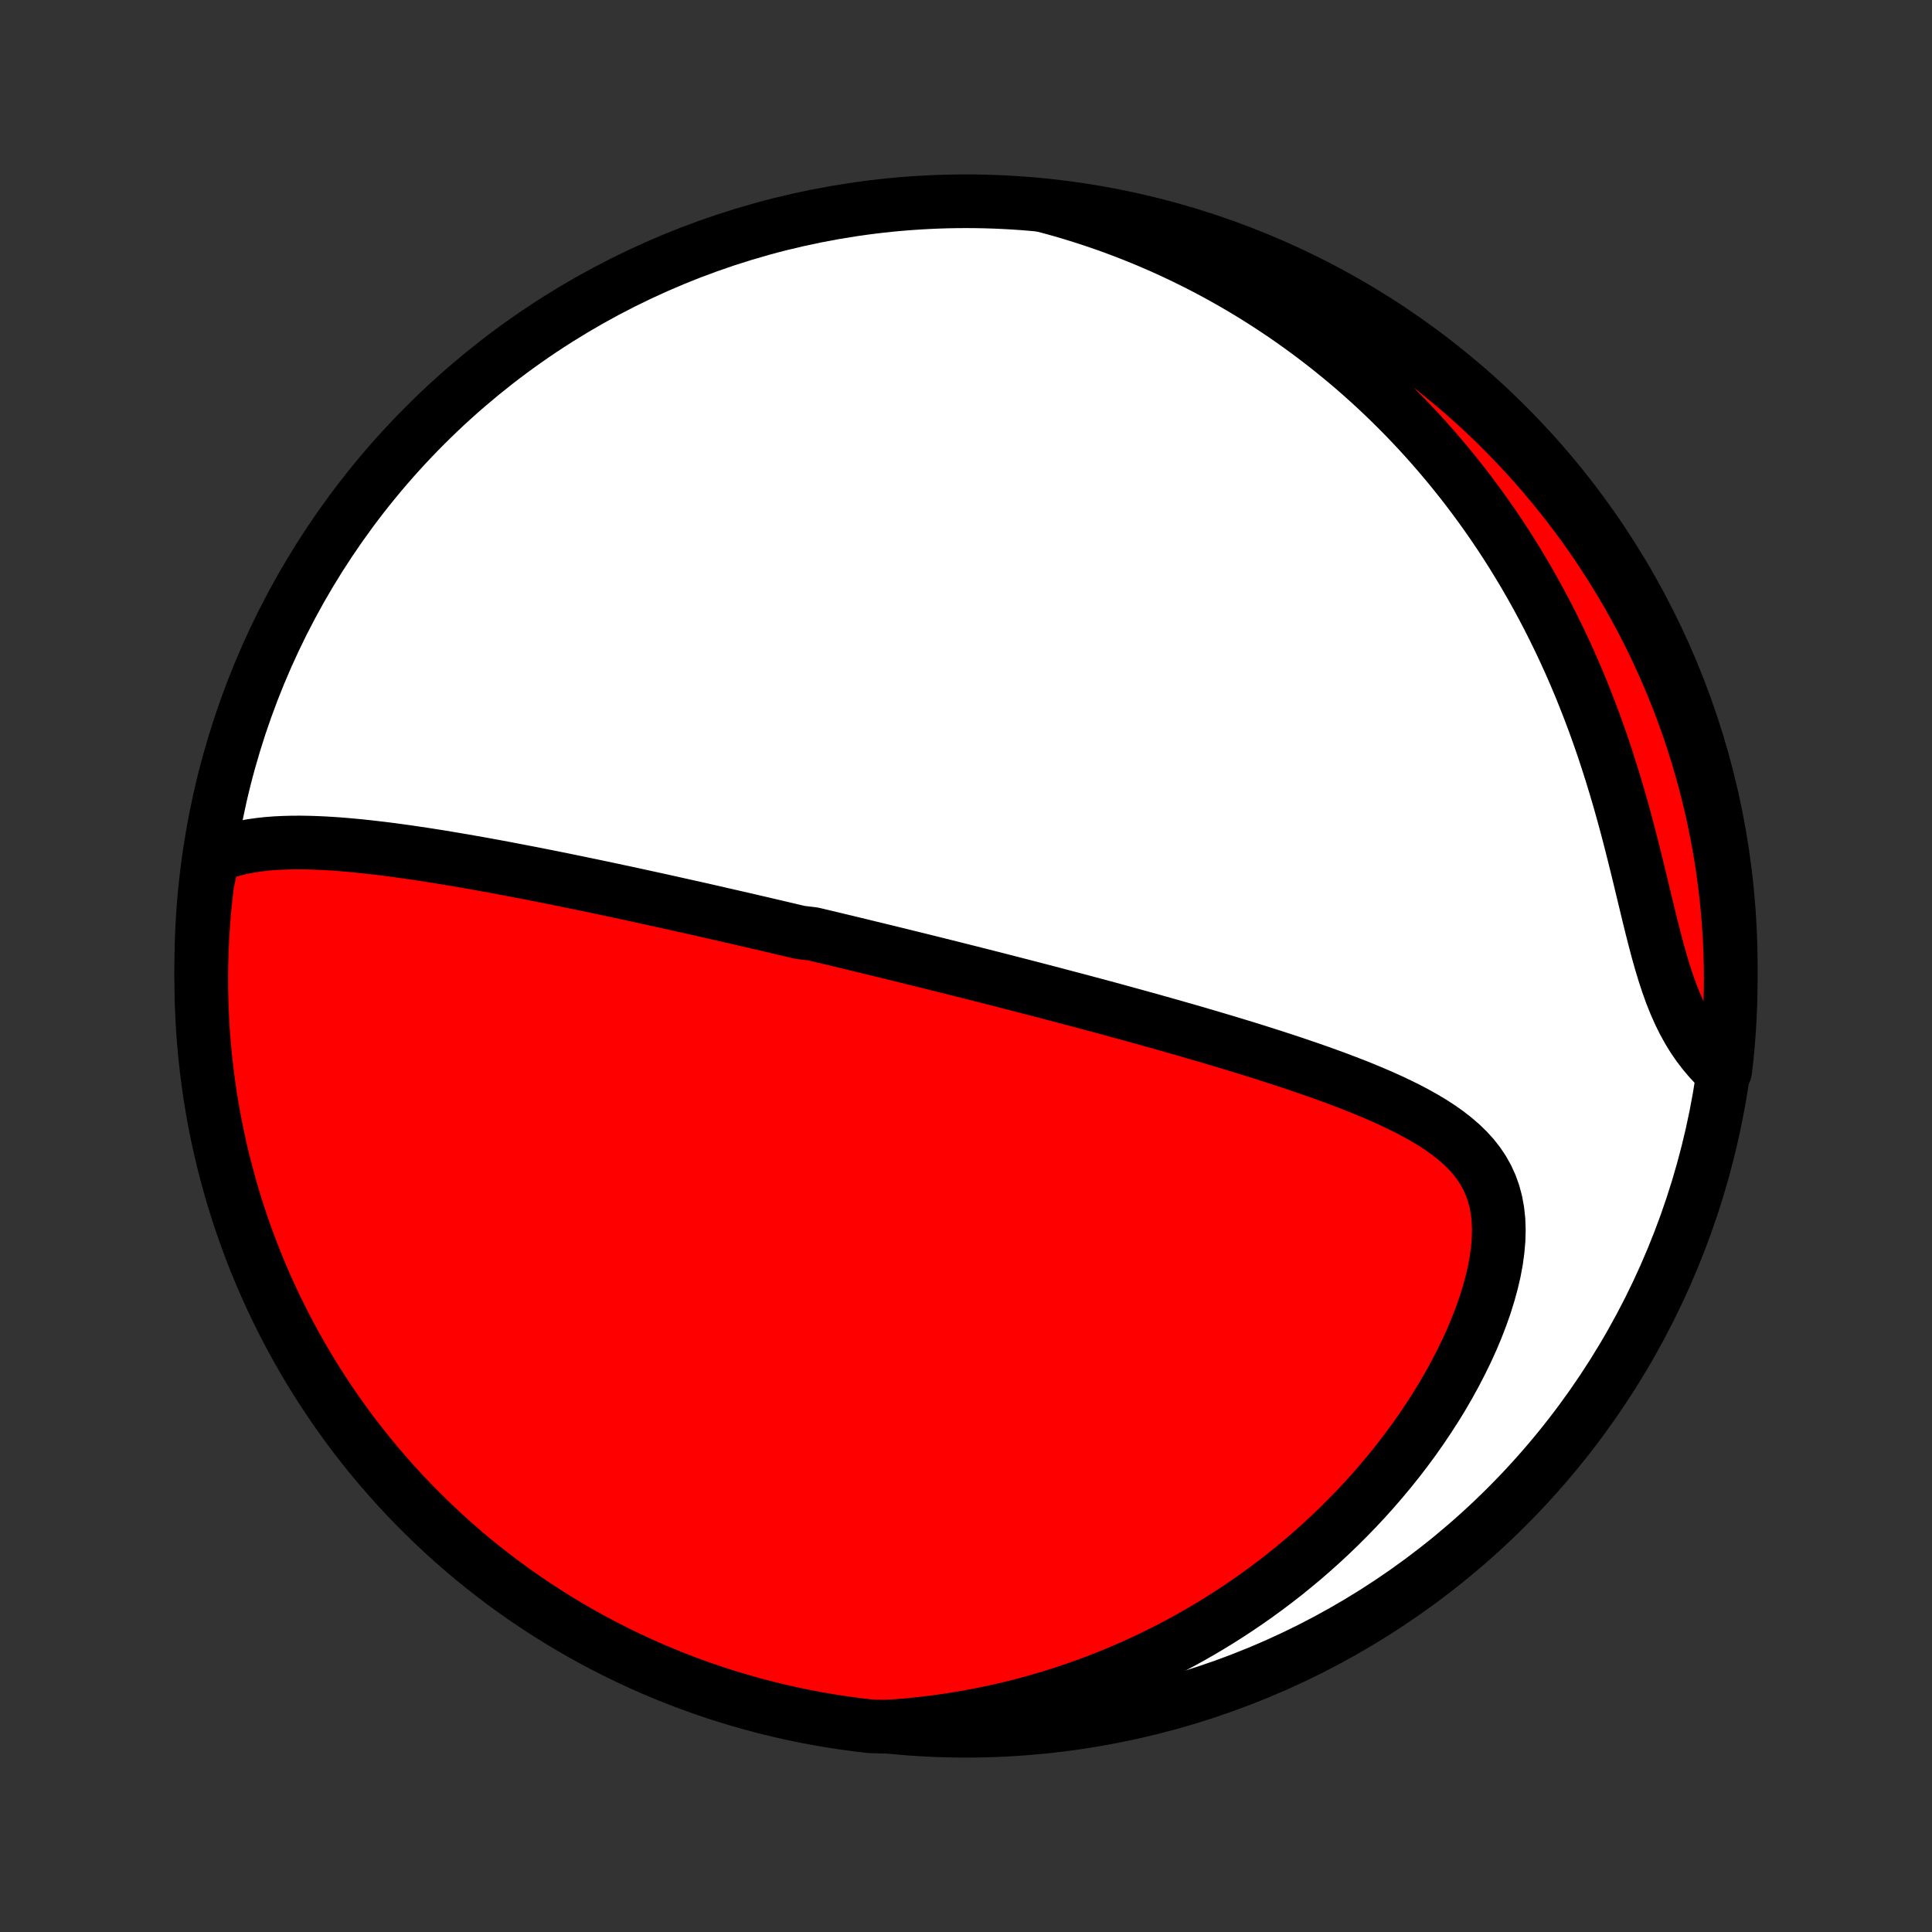 <?xml version="1.0" encoding="utf-8" standalone="no"?>
<!DOCTYPE svg PUBLIC "-//W3C//DTD SVG 1.1//EN"
  "http://www.w3.org/Graphics/SVG/1.1/DTD/svg11.dtd">
<!-- Created with matplotlib (http://matplotlib.org/) -->
<svg height="72pt" version="1.1" viewBox="0 0 72 72" width="72pt" xmlns="http://www.w3.org/2000/svg" xmlns:xlink="http://www.w3.org/1999/xlink">
 <rect x="0" y="0" width="72" height="72" fill="#333333" stroke="none"/>
 <defs>
  <style type="text/css">
*{stroke-linecap:butt;stroke-linejoin:round;}
  </style>
 </defs>
 <g id="figure_1">
  <g id="patch_1">
   <path d="
M0 72
L72 72
L72 0
L0 0
z
" style="fill:none;"/>
  </g>
  <g id="axes_1">
   <g id="PatchCollection_1">
    <defs>
     <path d="
M36 -7.5
C43.558 -7.5 50.808 -10.503 56.153 -15.848
C61.497 -21.192 64.5 -28.442 64.5 -36
C64.5 -43.558 61.497 -50.808 56.153 -56.153
C50.808 -61.497 43.558 -64.5 36 -64.5
C28.442 -64.5 21.192 -61.497 15.848 -56.153
C10.503 -50.808 7.5 -43.558 7.5 -36
C7.5 -28.442 10.503 -21.192 15.848 -15.848
C21.192 -10.503 28.442 -7.5 36 -7.5
z
" id="C0_0_a811fe30f3"/>
     <path d="
M7.945 -40.074
L8.222 -40.186
L8.505 -40.282
L8.793 -40.362
L9.085 -40.428
L9.38 -40.481
L9.678 -40.523
L9.98 -40.556
L10.283 -40.579
L10.589 -40.593
L10.896 -40.601
L11.204 -40.602
L11.513 -40.597
L11.823 -40.587
L12.133 -40.572
L12.444 -40.553
L12.755 -40.53
L13.065 -40.503
L13.375 -40.474
L13.685 -40.441
L13.993 -40.406
L14.302 -40.369
L14.609 -40.33
L14.915 -40.288
L15.22 -40.246
L15.523 -40.201
L15.825 -40.156
L16.126 -40.109
L16.426 -40.061
L16.724 -40.012
L17.02 -39.962
L17.315 -39.912
L17.608 -39.86
L17.899 -39.809
L18.189 -39.756
L18.477 -39.703
L18.763 -39.65
L19.047 -39.596
L19.33 -39.542
L19.611 -39.488
L19.89 -39.434
L20.168 -39.379
L20.444 -39.324
L20.718 -39.269
L20.991 -39.214
L21.262 -39.158
L21.532 -39.103
L21.799 -39.047
L22.066 -38.992
L22.331 -38.936
L22.594 -38.881
L22.857 -38.825
L23.117 -38.769
L23.377 -38.714
L23.635 -38.658
L23.892 -38.602
L24.148 -38.546
L24.402 -38.491
L24.656 -38.435
L24.908 -38.379
L25.16 -38.323
L25.41 -38.267
L25.66 -38.211
L25.909 -38.156
L26.157 -38.1
L26.404 -38.044
L26.651 -37.988
L26.896 -37.931
L27.142 -37.875
L27.387 -37.819
L27.631 -37.763
L27.875 -37.707
L28.119 -37.65
L28.362 -37.594
L28.605 -37.537
L28.848 -37.48
L29.09 -37.423
L29.333 -37.366
L29.575 -37.309
L29.818 -37.252
L30.303 -37.194
L30.546 -37.136
L30.789 -37.078
L31.033 -37.02
L31.276 -36.962
L31.521 -36.903
L31.765 -36.844
L32.011 -36.785
L32.256 -36.725
L32.503 -36.665
L32.75 -36.605
L32.998 -36.545
L33.247 -36.484
L33.496 -36.423
L33.747 -36.361
L33.998 -36.299
L34.251 -36.237
L34.504 -36.174
L34.759 -36.111
L35.015 -36.047
L35.272 -35.983
L35.531 -35.918
L35.791 -35.853
L36.052 -35.787
L36.315 -35.721
L36.58 -35.654
L36.846 -35.586
L37.114 -35.518
L37.383 -35.449
L37.654 -35.379
L37.927 -35.309
L38.202 -35.238
L38.479 -35.166
L38.758 -35.094
L39.039 -35.02
L39.322 -34.946
L39.607 -34.871
L39.894 -34.795
L40.184 -34.719
L40.475 -34.641
L40.769 -34.562
L41.066 -34.483
L41.364 -34.402
L41.665 -34.32
L41.968 -34.237
L42.273 -34.153
L42.581 -34.068
L42.892 -33.982
L43.204 -33.894
L43.519 -33.805
L43.837 -33.715
L44.156 -33.624
L44.478 -33.531
L44.802 -33.436
L45.128 -33.34
L45.456 -33.243
L45.786 -33.144
L46.118 -33.043
L46.452 -32.941
L46.787 -32.837
L47.124 -32.73
L47.462 -32.622
L47.801 -32.512
L48.141 -32.4
L48.481 -32.285
L48.822 -32.168
L49.163 -32.049
L49.504 -31.926
L49.844 -31.801
L50.183 -31.673
L50.521 -31.542
L50.856 -31.407
L51.189 -31.268
L51.519 -31.125
L51.844 -30.978
L52.165 -30.826
L52.481 -30.669
L52.79 -30.506
L53.091 -30.336
L53.385 -30.16
L53.668 -29.976
L53.94 -29.783
L54.2 -29.581
L54.446 -29.37
L54.677 -29.147
L54.891 -28.913
L55.087 -28.665
L55.263 -28.405
L55.417 -28.13
L55.55 -27.84
L55.659 -27.536
L55.745 -27.216
L55.806 -26.882
L55.844 -26.533
L55.857 -26.17
L55.847 -25.795
L55.814 -25.409
L55.76 -25.012
L55.684 -24.607
L55.588 -24.195
L55.473 -23.777
L55.341 -23.354
L55.191 -22.929
L55.026 -22.502
L54.846 -22.074
L54.652 -21.647
L54.444 -21.222
L54.225 -20.799
L53.994 -20.379
L53.753 -19.963
L53.501 -19.552
L53.24 -19.147
L52.971 -18.747
L52.693 -18.352
L52.408 -17.965
L52.116 -17.584
L51.818 -17.211
L51.513 -16.845
L51.203 -16.486
L50.889 -16.136
L50.569 -15.793
L50.245 -15.458
L49.917 -15.131
L49.586 -14.812
L49.251 -14.501
L48.913 -14.198
L48.573 -13.903
L48.23 -13.617
L47.886 -13.338
L47.539 -13.068
L47.19 -12.805
L46.84 -12.55
L46.489 -12.303
L46.137 -12.064
L45.784 -11.832
L45.429 -11.607
L45.075 -11.39
L44.719 -11.18
L44.364 -10.977
L44.008 -10.782
L43.652 -10.593
L43.295 -10.411
L42.939 -10.236
L42.582 -10.067
L42.226 -9.905
L41.87 -9.749
L41.514 -9.599
L41.158 -9.456
L40.803 -9.318
L40.447 -9.187
L40.093 -9.061
L39.738 -8.941
L39.384 -8.827
L39.03 -8.718
L38.677 -8.615
L38.324 -8.517
L37.971 -8.424
L37.618 -8.337
L37.267 -8.255
L36.915 -8.178
L36.563 -8.106
L36.212 -8.039
L35.862 -7.977
L35.511 -7.919
L35.161 -7.867
L34.811 -7.819
L34.461 -7.777
L34.111 -7.738
L33.762 -7.705
L33.412 -7.676
L32.914 -7.652
L32.42 -7.668
L31.927 -7.726
L31.436 -7.793
L30.945 -7.868
L30.457 -7.952
L29.97 -8.044
L29.484 -8.145
L29.001 -8.255
L28.52 -8.373
L28.041 -8.499
L27.565 -8.634
L27.091 -8.777
L26.62 -8.928
L26.152 -9.088
L25.686 -9.256
L25.224 -9.432
L24.765 -9.616
L24.31 -9.808
L23.858 -10.008
L23.41 -10.216
L22.966 -10.432
L22.525 -10.655
L22.089 -10.887
L21.657 -11.126
L21.23 -11.372
L20.806 -11.626
L20.388 -11.888
L19.974 -12.157
L19.565 -12.433
L19.161 -12.716
L18.763 -13.006
L18.369 -13.304
L17.981 -13.608
L17.598 -13.919
L17.221 -14.237
L16.85 -14.561
L16.485 -14.892
L16.125 -15.23
L15.772 -15.574
L15.424 -15.924
L15.083 -16.28
L14.749 -16.642
L14.421 -17.01
L14.099 -17.384
L13.784 -17.763
L13.476 -18.148
L13.174 -18.538
L12.88 -18.934
L12.593 -19.335
L12.312 -19.741
L12.04 -20.152
L11.774 -20.568
L11.516 -20.988
L11.265 -21.414
L11.021 -21.843
L10.786 -22.277
L10.558 -22.715
L10.338 -23.157
L10.125 -23.603
L9.92 -24.053
L9.724 -24.506
L9.535 -24.963
L9.355 -25.423
L9.182 -25.887
L9.018 -26.353
L8.862 -26.823
L8.714 -27.295
L8.575 -27.77
L8.444 -28.248
L8.321 -28.727
L8.206 -29.209
L8.101 -29.694
L8.003 -30.18
L7.915 -30.667
L7.834 -31.157
L7.763 -31.648
L7.7 -32.14
L7.645 -32.633
L7.599 -33.128
L7.562 -33.623
L7.534 -34.119
L7.514 -34.616
L7.503 -35.113
L7.5 -35.61
L7.506 -36.107
L7.521 -36.605
L7.545 -37.102
L7.577 -37.599
L7.618 -38.095
L7.668 -38.591
L7.726 -39.086
z
" id="C0_1_a9802f4d9c"/>
     <path d="
M38.933 -64.329
L39.27 -64.239
L39.604 -64.145
L39.936 -64.047
L40.266 -63.945
L40.593 -63.84
L40.918 -63.731
L41.241 -63.619
L41.561 -63.503
L41.88 -63.383
L42.197 -63.26
L42.512 -63.133
L42.825 -63.003
L43.136 -62.869
L43.445 -62.732
L43.753 -62.59
L44.059 -62.446
L44.363 -62.297
L44.666 -62.145
L44.967 -61.99
L45.267 -61.83
L45.565 -61.667
L45.862 -61.5
L46.158 -61.329
L46.452 -61.154
L46.745 -60.976
L47.036 -60.793
L47.326 -60.606
L47.615 -60.415
L47.903 -60.221
L48.189 -60.021
L48.474 -59.818
L48.758 -59.61
L49.041 -59.398
L49.323 -59.181
L49.603 -58.96
L49.882 -58.734
L50.16 -58.504
L50.437 -58.269
L50.712 -58.029
L50.987 -57.783
L51.26 -57.533
L51.531 -57.278
L51.801 -57.018
L52.07 -56.752
L52.338 -56.481
L52.603 -56.204
L52.868 -55.922
L53.131 -55.634
L53.392 -55.341
L53.651 -55.041
L53.909 -54.736
L54.164 -54.425
L54.418 -54.107
L54.67 -53.784
L54.919 -53.454
L55.166 -53.118
L55.411 -52.776
L55.653 -52.427
L55.893 -52.072
L56.13 -51.71
L56.364 -51.341
L56.594 -50.966
L56.822 -50.585
L57.046 -50.197
L57.267 -49.802
L57.484 -49.401
L57.698 -48.993
L57.907 -48.578
L58.112 -48.158
L58.313 -47.731
L58.51 -47.298
L58.702 -46.859
L58.889 -46.414
L59.071 -45.964
L59.248 -45.509
L59.421 -45.048
L59.588 -44.583
L59.75 -44.113
L59.906 -43.64
L60.058 -43.163
L60.204 -42.684
L60.346 -42.202
L60.482 -41.718
L60.614 -41.234
L60.741 -40.749
L60.864 -40.265
L60.984 -39.783
L61.101 -39.304
L61.215 -38.829
L61.328 -38.359
L61.44 -37.895
L61.552 -37.439
L61.666 -36.993
L61.781 -36.557
L61.901 -36.133
L62.025 -35.722
L62.155 -35.327
L62.292 -34.947
L62.437 -34.584
L62.591 -34.238
L62.753 -33.91
L62.925 -33.6
L63.105 -33.307
L63.295 -33.032
L63.493 -32.772
L63.699 -32.529
L63.911 -32.3
L64.292 -32.085
L64.348 -32.565
L64.395 -33.059
L64.433 -33.554
L64.463 -34.05
L64.484 -34.547
L64.496 -35.044
L64.5 -35.541
L64.495 -36.038
L64.481 -36.536
L64.459 -37.033
L64.428 -37.53
L64.388 -38.026
L64.34 -38.522
L64.283 -39.017
L64.217 -39.511
L64.143 -40.005
L64.06 -40.496
L63.969 -40.987
L63.869 -41.476
L63.761 -41.963
L63.644 -42.449
L63.519 -42.932
L63.385 -43.413
L63.243 -43.893
L63.093 -44.369
L62.935 -44.843
L62.768 -45.315
L62.593 -45.784
L62.41 -46.249
L62.219 -46.712
L62.02 -47.171
L61.813 -47.627
L61.599 -48.079
L61.376 -48.528
L61.146 -48.973
L60.908 -49.414
L60.663 -49.851
L60.409 -50.283
L60.149 -50.712
L59.881 -51.135
L59.606 -51.554
L59.324 -51.969
L59.034 -52.378
L58.738 -52.783
L58.435 -53.182
L58.124 -53.577
L57.807 -53.965
L57.484 -54.349
L57.154 -54.727
L56.817 -55.099
L56.474 -55.465
L56.125 -55.825
L55.77 -56.18
L55.409 -56.528
L55.042 -56.87
L54.669 -57.205
L54.29 -57.534
L53.906 -57.857
L53.516 -58.173
L53.121 -58.482
L52.721 -58.784
L52.315 -59.08
L51.905 -59.368
L51.49 -59.649
L51.07 -59.923
L50.646 -60.19
L50.217 -60.449
L49.783 -60.701
L49.346 -60.945
L48.904 -61.182
L48.459 -61.411
L48.01 -61.633
L47.557 -61.846
L47.1 -62.052
L46.641 -62.249
L46.178 -62.439
L45.711 -62.621
L45.242 -62.794
L44.77 -62.96
L44.296 -63.117
L43.819 -63.266
L43.339 -63.407
L42.858 -63.539
L42.374 -63.663
L41.888 -63.778
L41.4 -63.885
L40.911 -63.984
L40.42 -64.074
L39.928 -64.155
L39.435 -64.228
z
" id="C0_2_d5c73729e9"/>
    </defs>
    <g clip-path="url(#p1bffca34e9)">
     <use style="fill:#ffffff;stroke:#000000;stroke-width:2.0;" x="0.0" xlink:href="#C0_0_a811fe30f3" y="72.0"/>
    </g>
    <g clip-path="url(#p1bffca34e9)">
     <use style="fill:#ff0000;stroke:#000000;stroke-width:2.0;" x="0.0" xlink:href="#C0_1_a9802f4d9c" y="72.0"/>
    </g>
    <g clip-path="url(#p1bffca34e9)">
     <use style="fill:#ff0000;stroke:#000000;stroke-width:2.0;" x="0.0" xlink:href="#C0_2_d5c73729e9" y="72.0"/>
    </g>
   </g>
  </g>
 </g>
 <defs>
  <clipPath id="p1bffca34e9">
   <rect height="72.0" width="72.0" x="0.0" y="0.0"/>
  </clipPath>
 </defs>
</svg>
